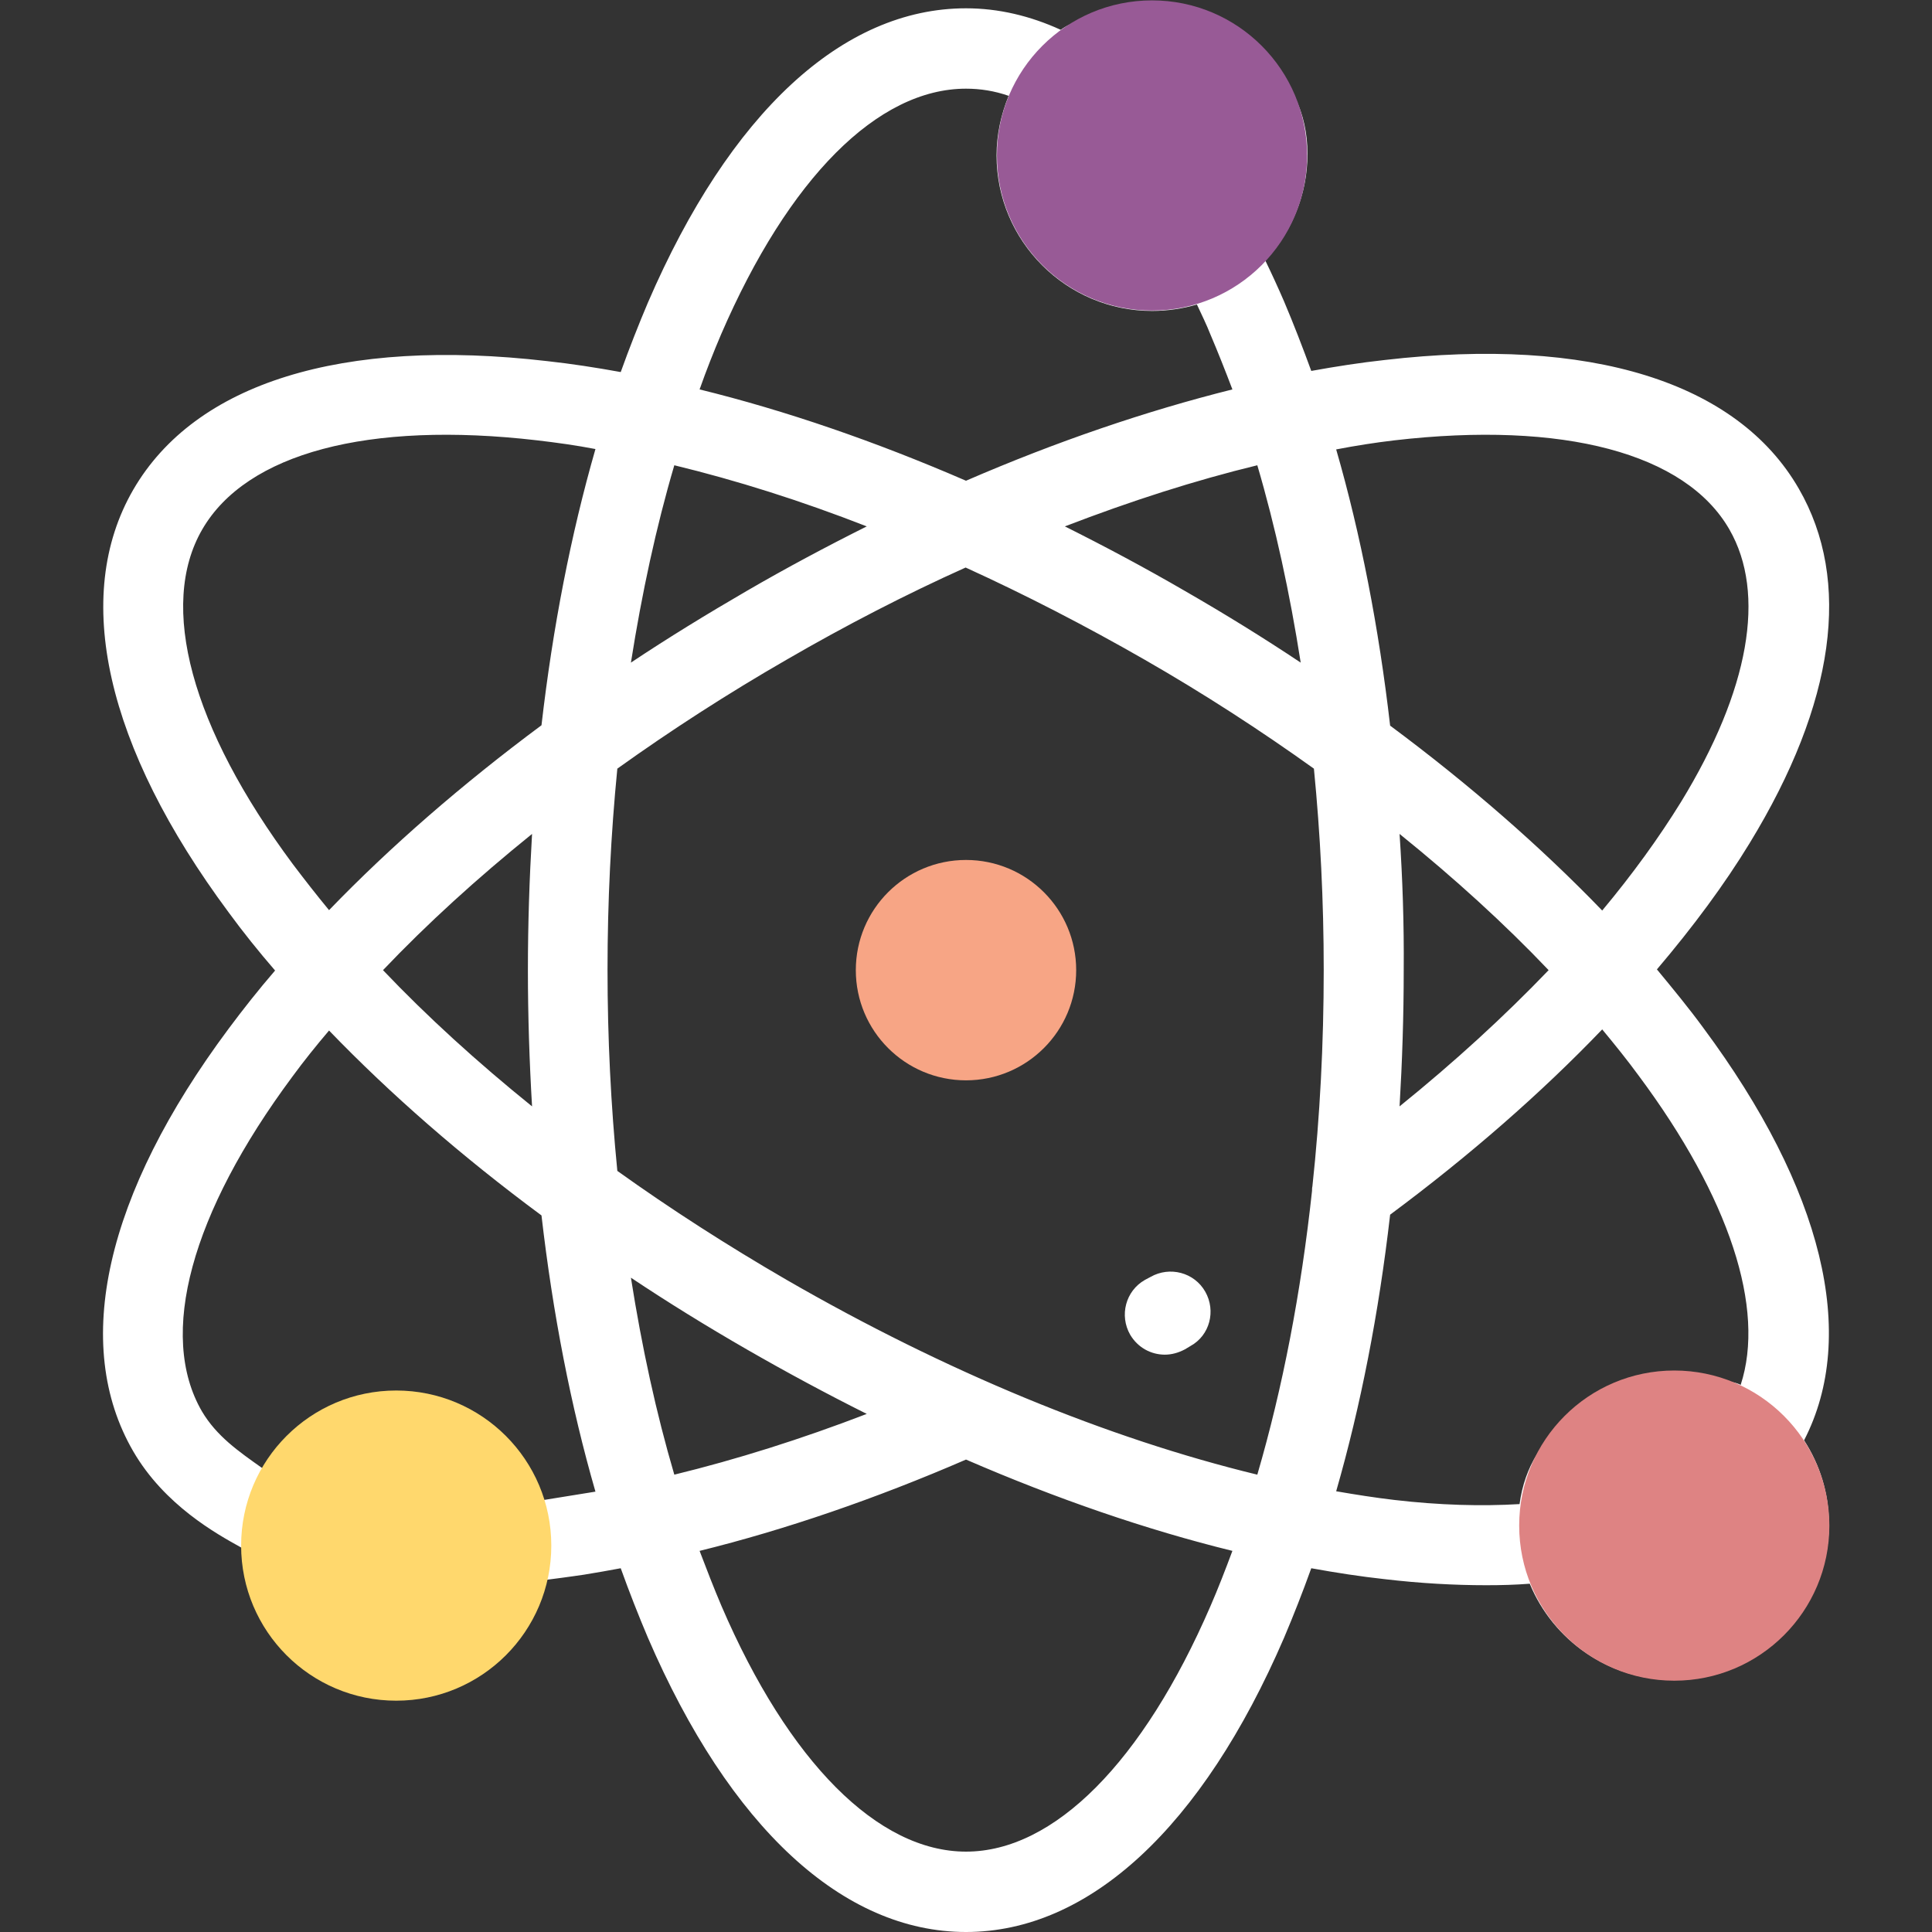 <?xml version="1.0" encoding="utf-8"?>
<!-- Generator: Adobe Illustrator 24.1.2, SVG Export Plug-In . SVG Version: 6.00 Build 0)  -->
<svg version="1.1" id="Layer_1" xmlns="http://www.w3.org/2000/svg" xmlns:xlink="http://www.w3.org/1999/xlink" x="0px" y="0px"
	 viewBox="0 0 512 512" style="enable-background:new 0 0 512 512;" xml:space="preserve">
<rect x="0" y="0" width="512" height="512" fill="#333333" stroke="none"/>
<style type="text/css">
	.st0{display:none;fill:#231F20;}
	.st1{fill:#FFFFFF;}
	.st2{fill:#985A96;}
	.st3{fill:#FFD86D;}
	.st4{fill:#DE8383;}
	.st5{fill:#F7A585;}
</style>
<g>
	<path class="st0" d="M451.4,272.5c-3.8-5.2-8-10.3-12.3-15.5c9.6-11.3,17.9-22.5,24.6-33.5c22.6-37,27.1-69.5,13-93.9
		c-16.3-28.3-55.3-40.4-109.7-34.1c-6.4,0.7-12.9,1.7-19.5,2.9c-2.3-6.3-4.7-12.5-7.2-18.4c-1.6-3.7-3.3-7.4-5-10.9
		c6.9-7.4,11.2-17.3,11.2-28.2C346.5,18.5,328,0,305.3,0c-9,0-17.4,2.9-24.2,7.9C273,4.2,264.6,2.2,256,2.2
		c-32.7,0-62.6,27.7-84.3,78c-2.5,5.9-4.9,12-7.2,18.4c-6.6-1.2-13.1-2.2-19.5-2.9c-54.4-6.3-93.3,5.8-109.7,34.1
		c-16.3,28.3-7.3,68.1,25.3,112c3.8,5.2,7.9,10.3,12.3,15.4c-4.4,5.1-8.5,10.3-12.3,15.4c-32.7,43.9-41.7,83.7-25.3,112
		c6.3,11,16,19.5,28.6,25.5c0.2,22.5,18.6,40.8,41.2,40.8c19.7,0,36.1-13.8,40.2-32.3c6.2-0.7,12.6-1.7,19.2-2.9
		c2.3,6.4,4.7,12.5,7.2,18.4c21.7,50.3,51.7,78,84.3,78s62.6-27.7,84.3-78c2.5-5.9,4.9-12,7.2-18.4c6.6,1.2,13.1,2.2,19.5,2.9
		c9.4,1.1,18.4,1.6,26.9,1.6c3.9,0,7.7-0.1,11.5-0.4c6.2,15,20.9,25.5,38.1,25.5c22.7,0,41.2-18.5,41.2-41.2
		c0-8.2-2.4-15.8-6.6-22.3C492.5,353.9,483.1,315.2,451.4,272.5L451.4,272.5z M369.5,116.7c44.8-5.2,77.2,3.4,88.8,23.6
		c9.8,17,5.3,42.6-12.8,72.2c-5.8,9.4-12.8,19.1-20.9,28.8c-16.3-16.9-35.2-33.4-56.2-49c-3-26-7.8-50.7-14.3-73.2
		C359.3,118.1,364.4,117.3,369.5,116.7z M208.5,339.3c-15.7-9.1-30.8-18.8-44.9-28.9c-1.7-17.3-2.6-35.1-2.6-53.3s0.9-36,2.6-53.3
		c14.1-10.1,29.1-19.8,44.9-28.9c15.7-9.1,31.6-17.3,47.4-24.4c15.8,7.2,31.7,15.4,47.4,24.4s30.8,18.8,44.9,28.9
		c1.7,17.3,2.6,35.1,2.6,53.3c0,19.6-1,38.9-3,57.4c-0.1,0.4-0.1,0.8-0.1,1.2c-2.9,26.9-7.8,52.3-14.5,75.2
		C293.6,381.3,250.6,363.5,208.5,339.3L208.5,339.3z M229.7,374.7c-17.4,6.7-34.6,12.1-51,16.1c-4.8-16.3-8.6-33.8-11.5-52.2
		c9.9,6.6,20.1,12.9,30.7,19C208.5,363.7,219.1,369.4,229.7,374.7L229.7,374.7z M141,293.2c-14.5-11.7-27.8-23.8-39.5-36.1
		c11.7-12.3,25-24.4,39.5-36.1c-0.7,11.9-1.1,23.9-1.1,36.1C139.9,269.3,140.3,281.4,141,293.2L141,293.2z M167.2,175.6
		c2.9-18.4,6.7-36,11.5-52.3c16.5,4,33.6,9.4,51,16.2c-10.6,5.3-21.3,11-31.8,17.1C187.4,162.7,177.1,169,167.2,175.6z M282.2,139.5
		c17.4-6.7,34.5-12.2,51-16.2c4.8,16.3,8.6,33.8,11.5,52.3c-9.9-6.6-20.1-12.9-30.7-19C303.5,150.5,292.8,144.8,282.2,139.5
		L282.2,139.5z M370.9,221c14.5,11.7,27.8,23.8,39.5,36.1c-11.7,12.2-24.9,24.3-39.5,36.1c0.7-11.8,1.1-23.9,1.1-36
		C372.1,244.9,371.7,232.9,370.9,221z M325.2,41.2c0,11-8.9,19.9-19.9,19.9s-19.9-8.9-19.9-19.9s8.9-19.9,19.9-19.9
		S325.2,30.2,325.2,41.2z M191.1,88.6C209,47.2,232.6,23.5,256,23.5c3.8,0,7.6,0.6,11.3,1.9c-2,4.9-3.2,10.2-3.2,15.8
		c0,22.7,18.5,41.2,41.2,41.2c4.1,0,8.1-0.6,11.9-1.7c1.2,2.6,2.5,5.2,3.6,8c2,4.7,3.9,9.5,5.8,14.5c-22.8,5.7-46.6,13.8-70.6,24.2
		c-24-10.4-47.8-18.6-70.6-24.2C187.2,98.1,189.1,93.3,191.1,88.6L191.1,88.6z M77.6,229c-26.9-36.2-35.7-68.5-24-88.7
		s44-28.8,88.8-23.6c5.1,0.6,10.2,1.3,15.4,2.3c-6.5,22.6-11.3,47.2-14.3,73.2c-21,15.6-40,32.1-56.3,49
		C83.9,237.2,80.7,233.1,77.6,229z M105,429.6c-11,0-19.9-8.9-19.9-19.9s8.9-19.9,19.9-19.9s19.9,8.9,19.9,19.9
		C125,420.6,116,429.6,105,429.6z M144.3,397.3c-5.3-16.7-20.9-28.8-39.3-28.8c-15.2,0-28.4,8.2-35.6,20.5c-7-3.9-12.4-8.9-15.9-15
		c-11.7-20.2-2.9-52.5,24-88.7c3-4.1,6.3-8.2,9.7-12.2c16.3,16.9,35.2,33.4,56.3,49c3,26,7.8,50.7,14.3,73.2
		C153.3,396,148.7,396.7,144.3,397.3z M320.8,425.6c-17.9,41.4-41.5,65.1-64.8,65.1s-47-23.7-64.8-65.1c-2-4.7-3.9-9.6-5.8-14.6
		c22.7-5.6,46.6-13.8,70.6-24.2c24,10.4,47.8,18.6,70.6,24.2C324.7,416.1,322.8,421,320.8,425.6L320.8,425.6z M369.5,397.5
		c-5.1-0.6-10.2-1.4-15.4-2.3c6.5-22.6,11.3-47.2,14.3-73.3c21-15.6,40-32.2,56.2-49.1c3.4,4.1,6.7,8.2,9.7,12.3
		c24.1,32.4,33.6,61.7,27,81.9c-5.4-2.6-11.4-4.1-17.8-4.1c-20.8,0-38.1,15.6-40.8,35.7C392.6,399.3,381.5,398.9,369.5,397.5
		L369.5,397.5z M443.5,424.2c-11,0-19.9-8.9-19.9-19.9s8.9-19.9,19.9-19.9s19.9,8.9,19.9,19.9C463.4,415.3,454.5,424.2,443.5,424.2z
		"/>
	<path class="st1" d="M319.4,342.3c-2.9-5.1-9.4-6.8-14.5-3.9l-1.5,0.8c-5.1,2.9-6.8,9.4-3.9,14.5c2,3.4,5.5,5.3,9.2,5.3
		c1.8,0,3.6-0.5,5.3-1.4l1.5-0.9C320.6,353.9,322.3,347.4,319.4,342.3L319.4,342.3z"/>
	<path class="st1" d="M369.5,116.7c44.8-5.2,77.2,3.4,88.8,23.6c9.8,17,5.3,42.6-12.8,72.2c-5.8,9.4-12.8,19.1-20.9,28.8
		c-16.3-16.9-35.2-33.4-56.2-49c-3-26-7.8-50.7-14.3-73.2C359.3,118.1,364.4,117.3,369.5,116.7z M208.5,339.2
		c-15.7-9.1-30.8-18.8-44.9-28.9c-1.7-17.3-2.6-35.1-2.6-53.3s0.9-36,2.6-53.3c14.1-10.1,29.1-19.8,44.9-28.9
		c15.7-9.1,31.6-17.3,47.4-24.4c15.8,7.2,31.7,15.4,47.4,24.4s30.8,18.8,44.9,28.9c1.7,17.3,2.6,35.1,2.6,53.3c0,19.6-1,38.9-3,57.4
		c-0.1,0.4-0.1,0.8-0.1,1.2c-2.9,26.9-7.8,52.3-14.5,75.2C293.6,381.2,250.6,363.5,208.5,339.2L208.5,339.2z M229.7,374.7
		c-17.4,6.7-34.6,12.1-51,16.1c-4.8-16.3-8.6-33.8-11.5-52.2c9.9,6.6,20.1,12.9,30.7,19C208.5,363.7,219.1,369.4,229.7,374.7
		L229.7,374.7z M141,293.2c-14.5-11.7-27.8-23.8-39.5-36.1c11.7-12.3,25-24.4,39.5-36.1c-0.7,11.9-1.1,23.9-1.1,36.1
		C139.9,269.2,140.3,281.4,141,293.2L141,293.2z M167.2,175.6c2.9-18.4,6.7-36,11.5-52.3c16.5,4,33.6,9.4,51,16.2
		c-10.6,5.3-21.3,11-31.8,17.1C187.4,162.7,177.1,169,167.2,175.6z M282.2,139.5c17.4-6.7,34.5-12.2,51-16.2
		c4.8,16.3,8.6,33.8,11.5,52.3c-9.9-6.6-20.1-12.9-30.7-19C303.5,150.5,292.8,144.8,282.2,139.5L282.2,139.5z M370.9,221
		c14.5,11.7,27.8,23.8,39.5,36.1c-11.7,12.2-24.9,24.3-39.5,36.1c0.7-11.8,1.1-23.9,1.1-36C372.1,244.9,371.7,232.9,370.9,221z
		 M325.2,41.2c0,11-8.9,19.9-19.9,19.9s-19.9-8.9-19.9-19.9s8.9-19.9,19.9-19.9S325.2,30.2,325.2,41.2z M191.1,88.6
		C209,47.2,232.6,23.5,256,23.5c3.8,0,7.6,0.6,11.3,1.9c-2,4.9-3.2,10.2-3.2,15.8c0,22.7,18.5,41.2,41.2,41.2
		c4.1,0,8.1-0.6,11.9-1.7c1.2,2.6,2.5,5.2,3.6,8c2,4.7,3.9,9.5,5.8,14.5c-22.8,5.7-46.6,13.8-70.6,24.2
		c-24-10.4-47.8-18.6-70.6-24.2C187.2,98.1,189.1,93.3,191.1,88.6L191.1,88.6z M77.6,229c-26.9-36.2-35.7-68.5-24-88.7
		s44-28.8,88.8-23.6c5.1,0.6,10.2,1.3,15.4,2.3c-6.5,22.6-11.3,47.2-14.3,73.2c-21,15.6-40,32.1-56.3,49
		C83.9,237.2,80.7,233.1,77.6,229z M69.4,389c-6.2-4.4-12-8.4-15.9-15c-11.7-20.2-2.9-52.5,24-88.7c3-4.1,6.3-8.2,9.7-12.2
		c16.3,16.9,35.2,33.4,56.3,49c3,26,7.8,50.7,14.3,73.2c-3,0.5-7.5,1.2-13,2.1c-24.6,3.8-37,5.7-43.2,4.9
		C85.4,400.1,73.8,392.1,69.4,389z M63.9,410 M145.3,418.6c4.8-0.6,9.5-1.3,9.5-1.3c3.2-0.5,6.4-1.1,9.7-1.7
		c2.3,6.4,4.7,12.5,7.2,18.4c21.7,50.3,51.7,78,84.3,78s62.6-27.7,84.3-78c2.5-5.9,4.9-12,7.2-18.4c6.6,1.2,13.1,2.2,19.5,2.9
		c9.4,1.1,18.4,1.6,26.9,1.6c3.9,0,7.7-0.1,11.5-0.4c6.2,15,20.9,25.5,38.1,25.5c22.7,0,41.2-18.5,41.2-41.2
		c0-8.2-2.4-15.8-6.6-22.3c14.4-27.9,5-66.6-26.7-109.3c-3.8-5.2-8-10.3-12.3-15.5c9.6-11.3,17.9-22.5,24.6-33.5
		c22.6-37,27.1-69.5,13-93.9c-16.3-28.3-55.3-40.4-109.7-34.1c-6.4,0.7-12.9,1.7-19.5,2.9c-2.3-6.3-4.7-12.5-7.2-18.4
		c-1.6-3.7-3.3-7.4-5-10.9c6.9-7.4,11.2-17.3,11.2-28.2C346.5,18.5,328,6,305.3,6c-9,0-17.4-3.1-24.2,1.9C273,4.2,264.6,2.2,256,2.2
		c-32.7,0-62.6,27.7-84.3,78c-2.5,5.9-4.9,12-7.2,18.4c-6.6-1.2-13.1-2.2-19.5-2.9c-54.4-6.3-93.3,5.8-109.7,34.1
		C19,158,28,197.9,60.6,241.8c3.8,5.2,7.9,10.3,12.3,15.4c-4.4,5.1-8.5,10.3-12.3,15.4c-32.7,43.9-41.7,83.7-25.3,112
		c8.3,14.3,22.1,21.9,28.6,25.5c17.9,9.8,35,10.6,43.2,11C119.9,421.6,134.3,419.9,145.3,418.6z M320.8,425.6
		c-17.9,41.4-41.5,65.1-64.8,65.1s-47-23.7-64.8-65.1c-2-4.7-3.9-9.6-5.8-14.6c22.7-5.6,46.6-13.8,70.6-24.2
		c24,10.4,47.8,18.6,70.6,24.2C324.7,416.1,322.8,421,320.8,425.6L320.8,425.6z M369.5,397.5c-5.1-0.6-10.2-1.4-15.4-2.3
		c6.5-22.6,11.3-47.2,14.3-73.3c21-15.6,40-32.2,56.2-49.1c3.4,4.1,6.7,8.2,9.7,12.3c24.1,32.4,33.6,61.7,27,81.9
		c-5.4-2.6-11.4,1.5-17.8,1.5c-20.8,0-38.1,10-40.8,30.1C392.6,399.2,381.5,398.9,369.5,397.5L369.5,397.5z M443.5,424.2
		c-11,0-19.9-8.9-19.9-19.9s8.9-19.9,19.9-19.9s19.9,8.9,19.9,19.9C463.4,415.2,454.5,424.2,443.5,424.2z"/>
</g>
<circle class="st2" cx="305.3" cy="41.2" r="41.1"/>
<circle class="st3" cx="105" cy="409.6" r="41.1"/>
<circle class="st4" cx="443.7" cy="404.3" r="41.1"/>
<circle class="st5" cx="256" cy="257.1" r="29.2"/>
</svg>
